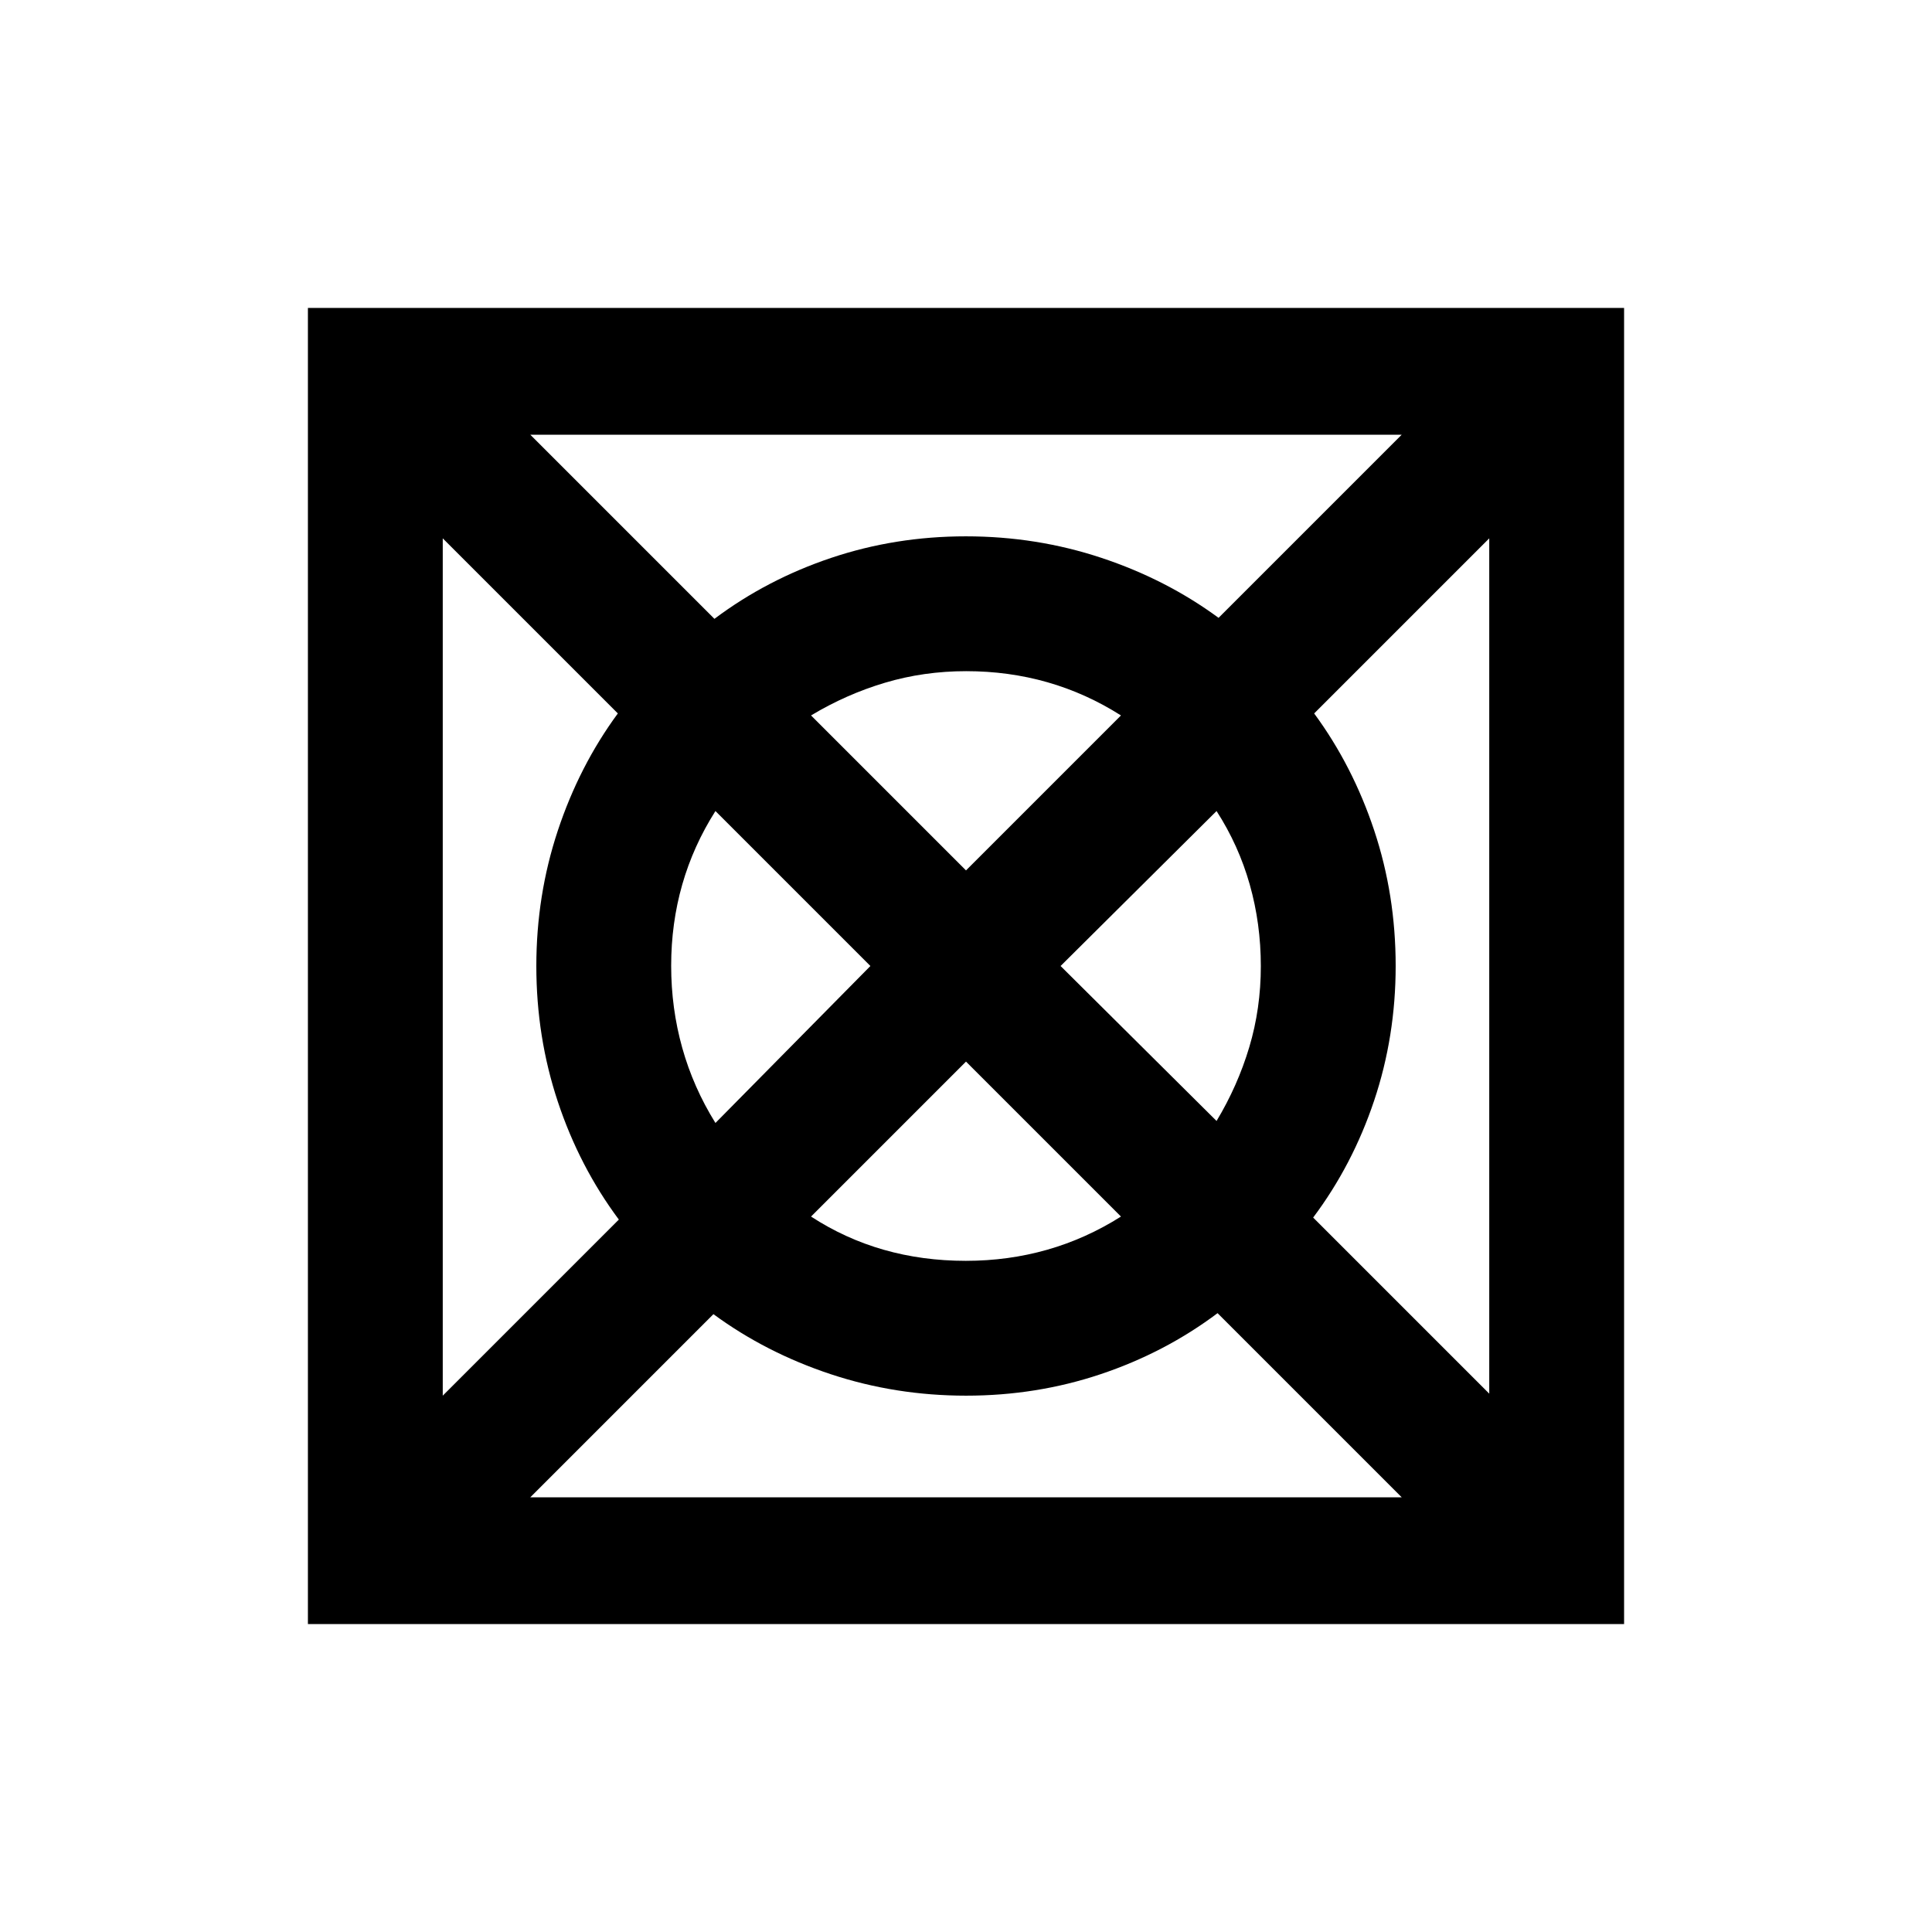 <svg xmlns="http://www.w3.org/2000/svg" height="20" viewBox="0 96 960 960" width="20"><path d="M263.5 840h433L605 748.5q-26.067 19.568-57.978 30.284-31.91 10.716-66.966 10.716T412.8 778.833Q380.6 768.167 354.5 749l-91 91ZM220 789.5l87.5-87.5q-19.568-26.288-30.284-58.468Q266.5 611.353 266.5 576q0-35.072 10.667-67.246Q287.833 476.579 307 450.5l-87-87v426ZM355.5 654l77-78-77-77q-11 17.314-16.5 36.551-5.5 19.237-5.5 40.343 0 21.106 5.5 40.761T355.5 654Zm124.405 68.5q21.095 0 40.405-5.5 19.311-5.5 36.69-16.5l-77-77-77 77q16.882 11 36.108 16.5 19.226 5.5 40.797 5.5Zm.095-194 77-77q-17.314-11-36.551-16.5-19.237-5.5-40.343-5.5-21.106 0-40.382 5.75Q420.448 441 403 451.5l77 77ZM604.5 653q10.5-17.448 16.25-36.654 5.75-19.206 5.75-40.276 0-21.07-5.5-40.528-5.5-19.457-16.5-36.542L527 576l77.5 77ZM740 788.5v-425l-87 87q19.167 26.067 29.833 58.139Q693.5 540.71 693.5 575.944q0 35.056-10.716 67.006Q672.068 674.9 652.5 701l87.5 87.5ZM605.5 403l91-91h-433l91.5 91.5q26.067-19.568 57.978-30.284 31.91-10.716 66.966-10.716t67.256 10.667q32.2 10.666 58.3 29.833ZM153 903V249h654v654H153Z"/></svg>